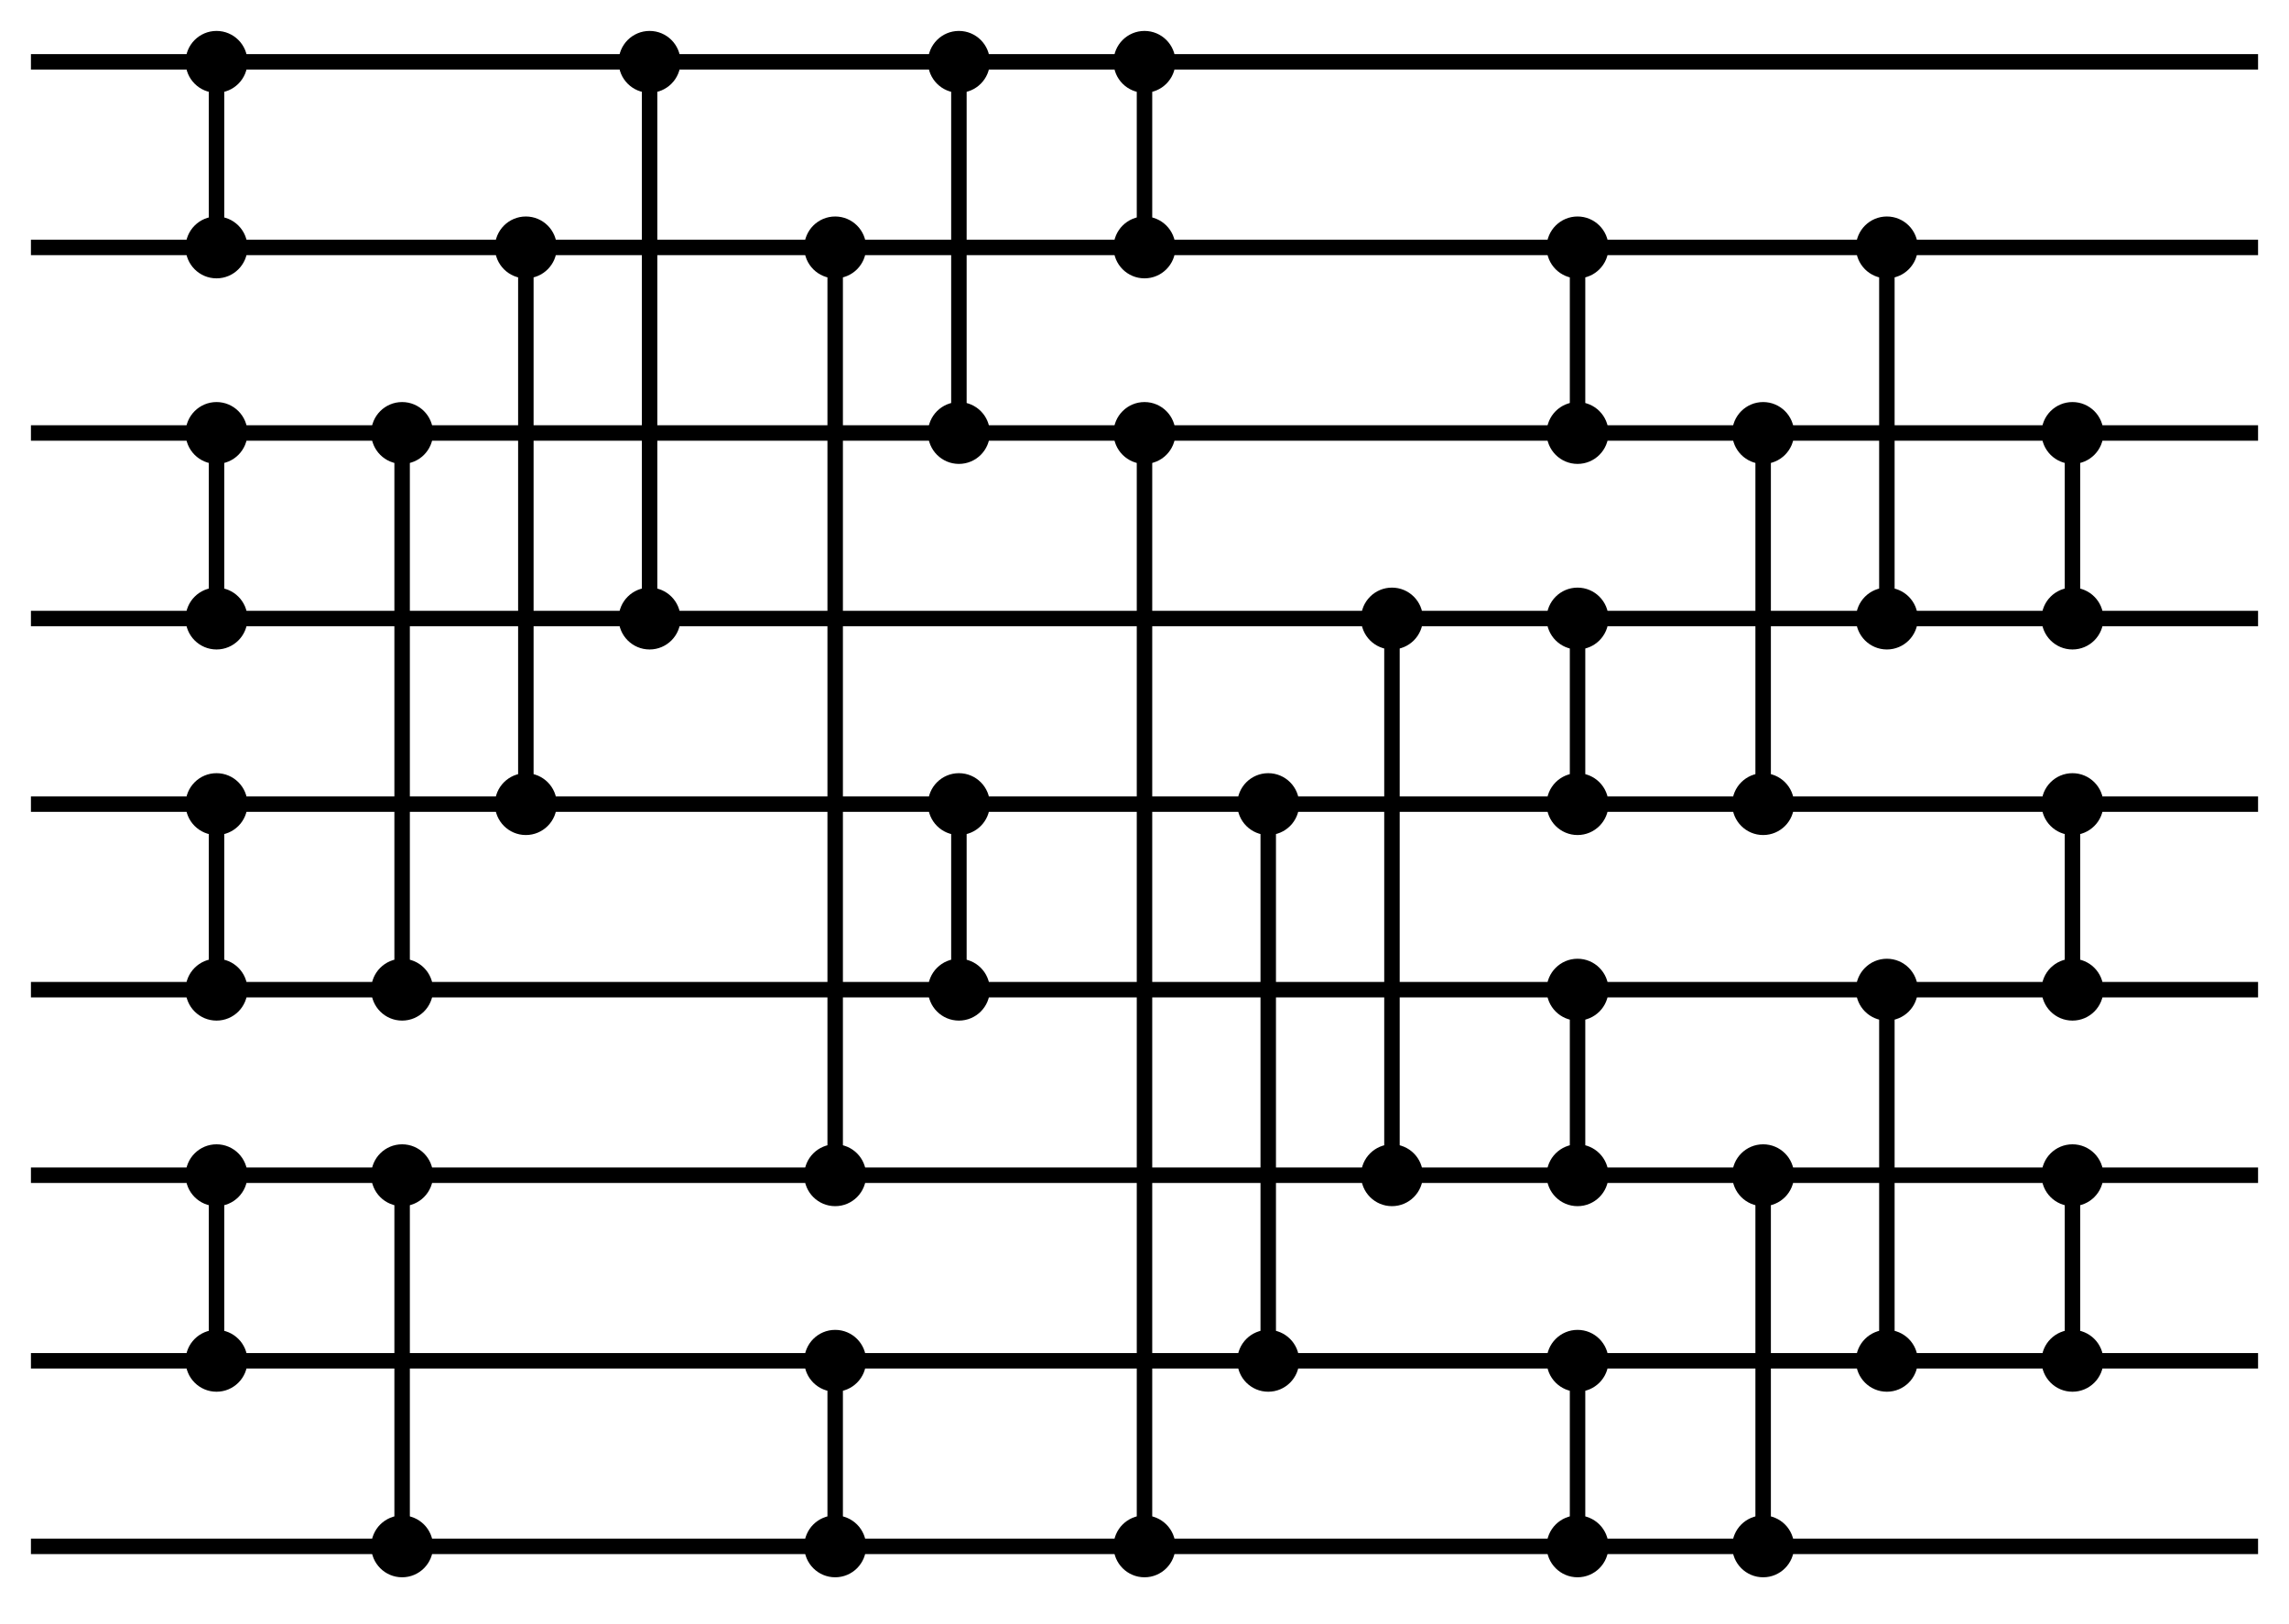 <?xml version="1.0" encoding="UTF-8"?>
<svg width="296" height="210" viewBox="-4 -4 296 210" xmlns="http://www.w3.org/2000/svg">
<style>
circle{fill:black;r:4.0}line{stroke:black;stroke-width:2.0}
</style>
<line x1="0" y1="4" x2="288" y2="4"/>
<line x1="0" y1="28" x2="288" y2="28"/>
<line x1="0" y1="52" x2="288" y2="52"/>
<line x1="0" y1="76" x2="288" y2="76"/>
<line x1="0" y1="100" x2="288" y2="100"/>
<line x1="0" y1="124" x2="288" y2="124"/>
<line x1="0" y1="148" x2="288" y2="148"/>
<line x1="0" y1="172" x2="288" y2="172"/>
<line x1="0" y1="196" x2="288" y2="196"/>
<circle cx="24" cy="172"/><circle cx="24" cy="148"/><line x1="24" y1="172" x2="24" y2="148"/>
<circle cx="24" cy="124"/><circle cx="24" cy="100"/><line x1="24" y1="124" x2="24" y2="100"/>
<circle cx="24" cy="76"/><circle cx="24" cy="52"/><line x1="24" y1="76" x2="24" y2="52"/>
<circle cx="24" cy="28"/><circle cx="24" cy="4"/><line x1="24" y1="28" x2="24" y2="4"/>
<circle cx="48" cy="196"/><circle cx="48" cy="148"/><line x1="48" y1="196" x2="48" y2="148"/>
<circle cx="48" cy="124"/><circle cx="48" cy="52"/><line x1="48" y1="124" x2="48" y2="52"/>
<circle cx="64" cy="100"/><circle cx="64" cy="28"/><line x1="64" y1="100" x2="64" y2="28"/>
<circle cx="80" cy="76"/><circle cx="80" cy="4"/><line x1="80" y1="76" x2="80" y2="4"/>
<circle cx="104" cy="196"/><circle cx="104" cy="172"/><line x1="104" y1="196" x2="104" y2="172"/>
<circle cx="104" cy="148"/><circle cx="104" cy="28"/><line x1="104" y1="148" x2="104" y2="28"/>
<circle cx="120" cy="124"/><circle cx="120" cy="100"/><line x1="120" y1="124" x2="120" y2="100"/>
<circle cx="120" cy="52"/><circle cx="120" cy="4"/><line x1="120" y1="52" x2="120" y2="4"/>
<circle cx="144" cy="196"/><circle cx="144" cy="52"/><line x1="144" y1="196" x2="144" y2="52"/>
<circle cx="144" cy="28"/><circle cx="144" cy="4"/><line x1="144" y1="28" x2="144" y2="4"/>
<circle cx="160" cy="172"/><circle cx="160" cy="100"/><line x1="160" y1="172" x2="160" y2="100"/>
<circle cx="176" cy="148"/><circle cx="176" cy="76"/><line x1="176" y1="148" x2="176" y2="76"/>
<circle cx="200" cy="196"/><circle cx="200" cy="172"/><line x1="200" y1="196" x2="200" y2="172"/>
<circle cx="200" cy="148"/><circle cx="200" cy="124"/><line x1="200" y1="148" x2="200" y2="124"/>
<circle cx="200" cy="100"/><circle cx="200" cy="76"/><line x1="200" y1="100" x2="200" y2="76"/>
<circle cx="200" cy="52"/><circle cx="200" cy="28"/><line x1="200" y1="52" x2="200" y2="28"/>
<circle cx="224" cy="196"/><circle cx="224" cy="148"/><line x1="224" y1="196" x2="224" y2="148"/>
<circle cx="224" cy="100"/><circle cx="224" cy="52"/><line x1="224" y1="100" x2="224" y2="52"/>
<circle cx="240" cy="172"/><circle cx="240" cy="124"/><line x1="240" y1="172" x2="240" y2="124"/>
<circle cx="240" cy="76"/><circle cx="240" cy="28"/><line x1="240" y1="76" x2="240" y2="28"/>
<circle cx="264" cy="172"/><circle cx="264" cy="148"/><line x1="264" y1="172" x2="264" y2="148"/>
<circle cx="264" cy="124"/><circle cx="264" cy="100"/><line x1="264" y1="124" x2="264" y2="100"/>
<circle cx="264" cy="76"/><circle cx="264" cy="52"/><line x1="264" y1="76" x2="264" y2="52"/>
</svg>
